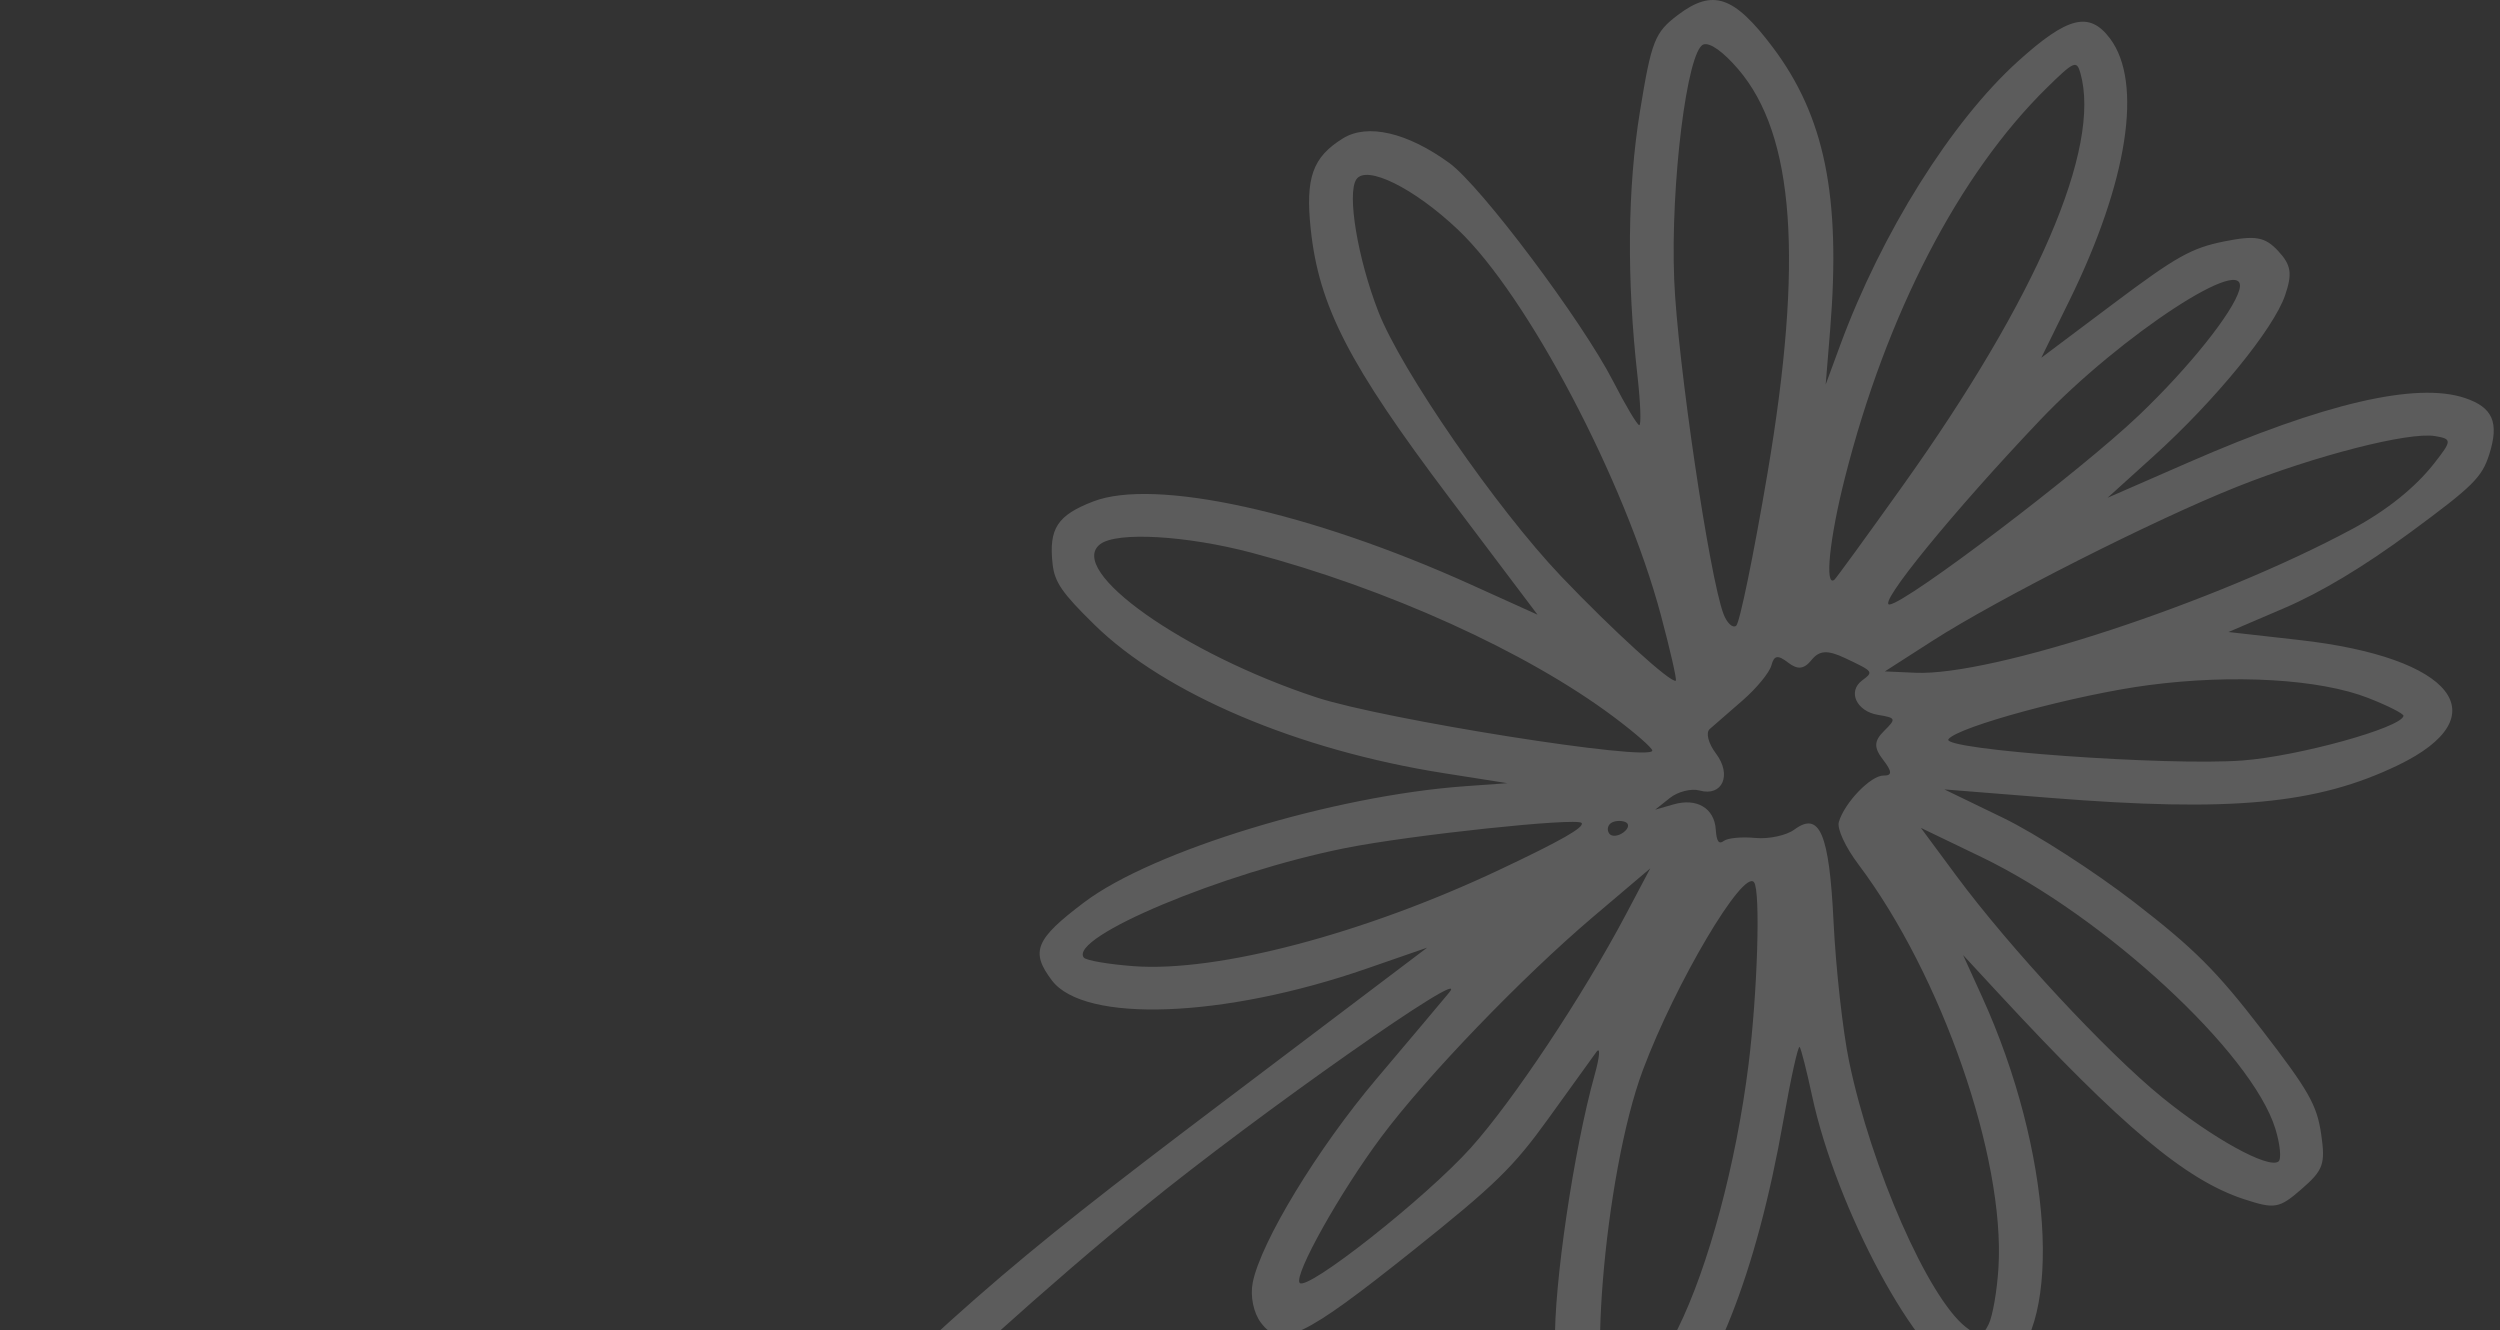 <svg width="171" height="91" viewBox="0 0 171 91" fill="none" xmlns="http://www.w3.org/2000/svg">
<rect x="0" y="0" width="171" height="91" fill="#333333" stroke="none"/>
<path d="M153.474 82.019C149.496 80.712 145.122 77.044 136.717 67.964L134.276 65.326L135.576 68.185C140.355 78.694 141.143 90.537 137.256 93.468C136.125 94.321 135.392 94.477 134.269 94.102C131.197 93.078 125.609 82.713 123.945 74.953C123.58 73.251 123.198 71.748 123.097 71.614C122.995 71.479 122.497 73.725 121.989 76.605C120.13 87.155 117.189 94.564 113.316 98.456C109.573 102.219 106.541 99.357 106.364 91.894C106.271 87.953 107.644 78.645 109.075 73.516C109.425 72.264 109.478 71.561 109.193 71.954C108.908 72.346 107.431 74.397 105.909 76.51C103.511 79.84 102.276 81.044 96.64 85.543C89.139 91.53 87.596 92.263 86.248 90.476C85.736 89.797 85.503 88.653 85.687 87.727C86.24 84.946 90.124 78.553 94.158 73.786C96.308 71.245 98.542 68.593 99.122 67.892C100.844 65.813 85.904 76.307 78.255 82.55C52.03 103.955 15.636 143.725 -0.589 168.708C-2.511 171.667 -2.92 172.689 -2.497 173.468C-2.148 174.111 -2.26 174.688 -2.815 175.106C-3.529 175.645 -3.877 175.481 -4.902 174.121C-6.055 172.592 -6.053 172.342 -4.881 170.139C-4.193 168.846 -1.425 164.696 1.27 160.917C13.795 143.351 30.133 124.518 49.622 105.178C65.317 89.603 68.331 86.961 83.45 75.531L97.619 64.818L93.474 66.255C83.7 69.644 74.166 69.999 71.948 67.058C70.461 65.086 70.812 64.241 74.167 61.711C78.851 58.179 91.202 54.419 100.236 53.775L103.106 53.57L98.753 52.884C88.76 51.308 79.692 47.459 74.879 42.75C72.644 40.563 72.131 39.82 71.996 38.569C71.733 36.149 72.32 35.247 74.778 34.299C78.983 32.676 89.612 35.013 100.578 39.97L105.167 42.045L99.123 34.03C92.273 24.947 90.209 20.941 89.653 15.667C89.282 12.152 89.782 10.747 91.86 9.463C93.536 8.428 96.257 9.059 99.135 11.15C101.294 12.719 108.222 21.949 110.339 26.078C111.177 27.713 111.98 29.064 112.124 29.08C112.267 29.096 112.212 27.572 112.001 25.692C111.261 19.097 111.32 12.858 112.173 7.619C112.959 2.789 113.184 2.218 114.771 1.021C117.156 -0.778 118.601 -0.289 121.238 3.208C124.812 7.946 125.928 13.429 125.181 22.577L124.877 26.301L125.87 23.607C128.7 15.927 133.476 8.305 138.041 4.183C141.431 1.123 142.91 0.756 144.32 2.626C146.594 5.641 145.543 12.426 141.541 20.57L139.625 24.47L144.577 20.755C148.846 17.554 149.887 16.966 152.131 16.514C154.28 16.082 154.926 16.197 155.832 17.173C156.716 18.126 156.807 18.713 156.302 20.194C155.516 22.496 151.535 27.374 147.355 31.156L144.159 34.047L149.719 31.618C158.948 27.587 165.272 26.113 168.592 27.221C170.511 27.86 170.959 28.896 170.264 31.082C169.763 32.656 169.159 33.253 164.873 36.41C161.67 38.769 158.764 40.514 156.237 41.597L152.428 43.23L157.278 43.777C167.831 44.967 170.991 48.983 164.018 52.343C158.474 55.014 152.64 55.562 140.25 54.575L132.994 53.996L137.013 55.941C139.223 57.011 143.263 59.611 145.989 61.718C150.085 64.884 151.598 66.394 154.689 70.406C157.92 74.599 158.476 75.576 158.767 77.567C159.067 79.618 158.921 80.031 157.438 81.323C155.897 82.666 155.601 82.717 153.474 82.019ZM155.635 77.209C154.033 72.004 143.95 62.68 135.54 58.627L131.389 56.627L133.82 59.912C137.469 64.84 144.092 71.971 147.888 75.058C151.336 77.862 155.157 79.969 155.847 79.448C156.06 79.288 155.964 78.28 155.635 77.209ZM136.696 86.694C137.146 79.173 132.81 66.696 127.117 59.127C126.224 57.943 125.644 56.685 125.775 56.229C126.157 54.907 127.968 53.028 128.84 53.048C129.435 53.061 129.427 52.774 128.81 51.978C128.162 51.141 128.173 50.687 128.864 50.003C129.717 49.158 129.697 49.104 128.453 48.897C126.986 48.654 126.358 47.306 127.36 46.55C128.165 45.943 128.167 45.945 126.213 45.018C125.009 44.448 124.448 44.478 123.913 45.139C123.394 45.781 122.962 45.828 122.301 45.318C121.6 44.778 121.345 44.821 121.165 45.51C121.037 45.998 120.15 47.078 119.193 47.91C118.237 48.742 117.226 49.621 116.947 49.865C116.661 50.114 116.847 50.846 117.373 51.543C118.478 53.009 117.815 54.504 116.252 54.071C115.684 53.914 114.768 54.145 114.216 54.584L113.213 55.383L114.467 55.021C116.06 54.562 117.263 55.276 117.359 56.738C117.413 57.559 117.567 57.776 117.912 57.516C118.175 57.317 119.144 57.227 120.065 57.316C120.986 57.404 122.189 57.145 122.738 56.74C124.466 55.465 125.121 57.008 125.415 63.046C125.571 66.242 126.05 70.549 126.481 72.616C127.996 79.894 131.882 88.742 134.452 90.765C135.353 91.474 135.602 91.444 136.026 90.575C136.302 90.007 136.602 88.26 136.696 86.694ZM114.747 90.913C116.857 86.663 118.751 79.601 119.598 72.826C120.214 67.895 120.427 60.944 119.979 60.35C119.253 59.387 114.606 67.232 112.375 73.188C109.706 80.313 108.4 96.369 110.429 97.107C111.105 97.353 112.65 95.137 114.747 90.913ZM161.986 47.742C158.672 46.446 152.779 46.1 146.977 46.861C142.058 47.506 133.874 49.718 133.273 50.566C132.763 51.285 148.282 52.404 153.388 52.017C157.207 51.728 164.239 49.781 164.399 48.969C164.428 48.824 163.342 48.273 161.986 47.742ZM166.484 31.711C167.724 30.134 167.728 30.023 166.552 29.828C164.748 29.529 158.387 31.158 153.004 33.298C147.379 35.534 136.648 40.963 132.181 43.833L128.925 45.924L131.011 46.017C136.254 46.249 151.509 41.23 160.893 36.184C163.231 34.927 165.186 33.364 166.484 31.711ZM100.605 78.51C103.498 75.29 108.273 68.102 111.215 62.541L112.877 59.398L108.983 62.7C104.119 66.826 97.546 73.654 94.477 77.772C91.655 81.557 88.49 87.211 88.894 87.746C89.366 88.372 97.532 81.932 100.605 78.51ZM111.149 56.216C110.834 56.101 110.395 56.144 110.174 56.312C109.952 56.479 109.909 56.799 110.078 57.023C110.247 57.248 110.686 57.205 111.054 56.928C111.421 56.651 111.464 56.33 111.149 56.216ZM146.306 28.402C149.704 25.161 152.726 21.387 153.168 19.832C153.936 17.127 145.077 22.912 139.553 28.723C133.624 34.959 128.334 41.442 129.253 41.347C130.445 41.223 142.293 32.23 146.306 28.402ZM108.182 56.291C107.89 55.904 96.466 57.118 92.006 58.011C83.645 59.684 73.083 64.108 74.131 65.497C74.278 65.692 75.817 65.958 77.549 66.087C83.268 66.511 93.272 63.876 102.54 59.504C106.765 57.511 108.4 56.58 108.182 56.291ZM110.366 49.026C104.42 44.579 94.882 40.256 85.61 37.807C81.14 36.626 76.402 36.355 75.261 37.216C72.892 39.002 80.954 44.716 90.057 47.705C94.652 49.214 112.891 52.106 113.017 51.346C113.044 51.181 111.851 50.137 110.366 49.026ZM130.13 33.249C139.329 20.354 143.747 10.097 142.298 4.995C142.044 4.101 141.861 4.181 140.01 5.999C133.989 11.912 129.026 21.498 126.187 32.7C125.141 36.829 124.796 40.167 125.467 39.66C125.574 39.579 127.673 36.695 130.13 33.249ZM113.598 42.053C111.147 32.881 104.472 20.206 99.722 15.706C96.707 12.85 93.439 11.24 92.767 12.279C92.128 13.266 92.865 17.675 94.277 21.311C95.836 25.325 102.375 34.794 106.785 39.424C110.289 43.102 114.33 46.779 114.625 46.557C114.706 46.496 114.244 44.469 113.598 42.053ZM120.893 32.394C123.367 17.792 122.75 9.235 118.896 4.736C117.864 3.532 116.956 2.886 116.514 3.043C115.397 3.441 114.256 12.62 114.515 19.13C114.734 24.644 116.931 39.517 117.894 42.012C118.132 42.628 118.517 42.982 118.754 42.803C118.99 42.625 119.953 37.941 120.893 32.394Z" fill="white" fill-opacity="0.2"/>
</svg>
